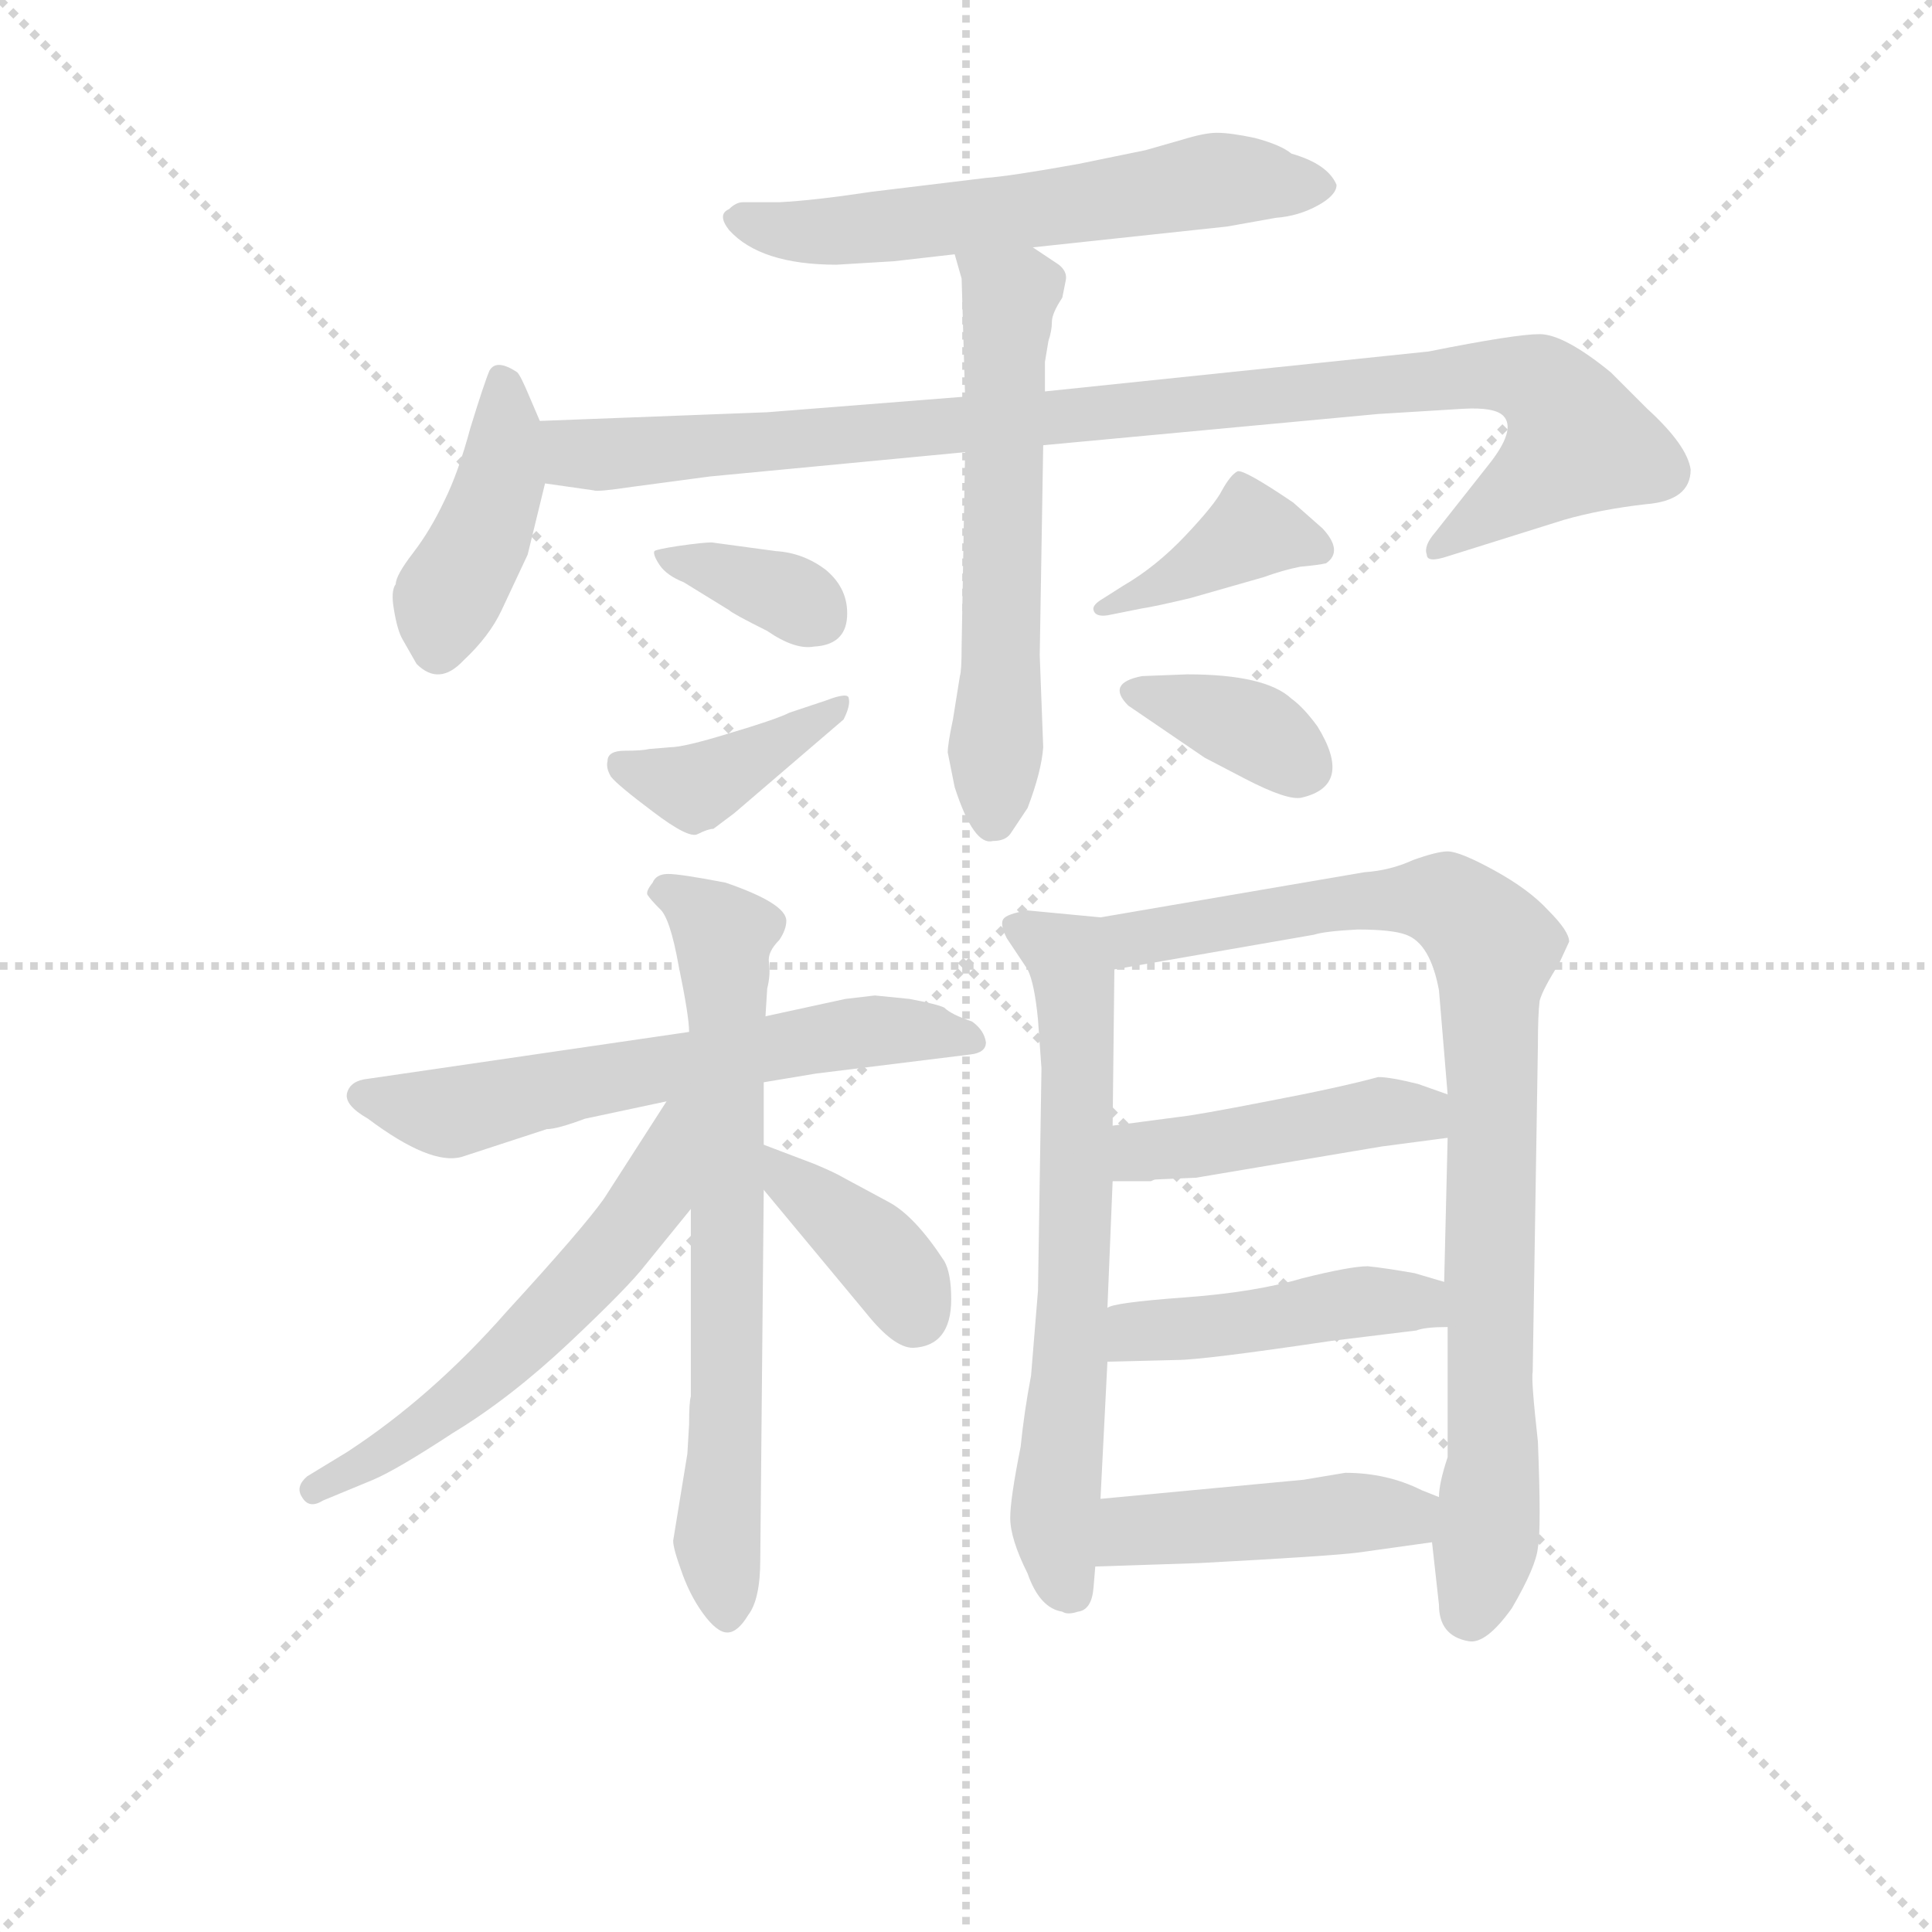 <svg version="1.1" viewBox="0 0 1024 1024" xmlns="http://www.w3.org/2000/svg">
  <g stroke="lightgray" stroke-dasharray="1,1" stroke-width="1" transform="scale(4, 4)">
    <line x1="0" y1="0" x2="256" y2="256"></line>
    <line x1="256" y1="0" x2="0" y2="256"></line>
    <line x1="128" y1="0" x2="128" y2="256"></line>
    <line x1="0" y1="128" x2="256" y2="128"></line>
  </g>
<g transform="scale(0.92, -0.92) translate(60, -900)">
   <style type="text/css">
    @keyframes keyframes0 {
      from {
       stroke: blue;
       stroke-dashoffset: 591;
       stroke-width: 128;
       }
       66% {
       animation-timing-function: step-end;
       stroke: blue;
       stroke-dashoffset: 0;
       stroke-width: 128;
       }
       to {
       stroke: black;
       stroke-width: 1024;
       }
       }
       #make-me-a-hanzi-animation-0 {
         animation: keyframes0 0.731s both;
         animation-delay: 0s;
         animation-timing-function: linear;
       }
    @keyframes keyframes1 {
      from {
       stroke: blue;
       stroke-dashoffset: 414;
       stroke-width: 128;
       }
       57% {
       animation-timing-function: step-end;
       stroke: blue;
       stroke-dashoffset: 0;
       stroke-width: 128;
       }
       to {
       stroke: black;
       stroke-width: 1024;
       }
       }
       #make-me-a-hanzi-animation-1 {
         animation: keyframes1 0.587s both;
         animation-delay: 0.731s;
         animation-timing-function: linear;
       }
    @keyframes keyframes2 {
      from {
       stroke: blue;
       stroke-dashoffset: 974;
       stroke-width: 128;
       }
       76% {
       animation-timing-function: step-end;
       stroke: blue;
       stroke-dashoffset: 0;
       stroke-width: 128;
       }
       to {
       stroke: black;
       stroke-width: 1024;
       }
       }
       #make-me-a-hanzi-animation-2 {
         animation: keyframes2 1.043s both;
         animation-delay: 1.318s;
         animation-timing-function: linear;
       }
    @keyframes keyframes3 {
      from {
       stroke: blue;
       stroke-dashoffset: 586;
       stroke-width: 128;
       }
       66% {
       animation-timing-function: step-end;
       stroke: blue;
       stroke-dashoffset: 0;
       stroke-width: 128;
       }
       to {
       stroke: black;
       stroke-width: 1024;
       }
       }
       #make-me-a-hanzi-animation-3 {
         animation: keyframes3 0.727s both;
         animation-delay: 2.361s;
         animation-timing-function: linear;
       }
    @keyframes keyframes4 {
      from {
       stroke: blue;
       stroke-dashoffset: 350;
       stroke-width: 128;
       }
       53% {
       animation-timing-function: step-end;
       stroke: blue;
       stroke-dashoffset: 0;
       stroke-width: 128;
       }
       to {
       stroke: black;
       stroke-width: 1024;
       }
       }
       #make-me-a-hanzi-animation-4 {
         animation: keyframes4 0.535s both;
         animation-delay: 3.087s;
         animation-timing-function: linear;
       }
    @keyframes keyframes5 {
      from {
       stroke: blue;
       stroke-dashoffset: 394;
       stroke-width: 128;
       }
       56% {
       animation-timing-function: step-end;
       stroke: blue;
       stroke-dashoffset: 0;
       stroke-width: 128;
       }
       to {
       stroke: black;
       stroke-width: 1024;
       }
       }
       #make-me-a-hanzi-animation-5 {
         animation: keyframes5 0.571s both;
         animation-delay: 3.622s;
         animation-timing-function: linear;
       }
    @keyframes keyframes6 {
      from {
       stroke: blue;
       stroke-dashoffset: 390;
       stroke-width: 128;
       }
       56% {
       animation-timing-function: step-end;
       stroke: blue;
       stroke-dashoffset: 0;
       stroke-width: 128;
       }
       to {
       stroke: black;
       stroke-width: 1024;
       }
       }
       #make-me-a-hanzi-animation-6 {
         animation: keyframes6 0.567s both;
         animation-delay: 4.193s;
         animation-timing-function: linear;
       }
    @keyframes keyframes7 {
      from {
       stroke: blue;
       stroke-dashoffset: 362;
       stroke-width: 128;
       }
       54% {
       animation-timing-function: step-end;
       stroke: blue;
       stroke-dashoffset: 0;
       stroke-width: 128;
       }
       to {
       stroke: black;
       stroke-width: 1024;
       }
       }
       #make-me-a-hanzi-animation-7 {
         animation: keyframes7 0.545s both;
         animation-delay: 4.76s;
         animation-timing-function: linear;
       }
    @keyframes keyframes8 {
      from {
       stroke: blue;
       stroke-dashoffset: 611;
       stroke-width: 128;
       }
       67% {
       animation-timing-function: step-end;
       stroke: blue;
       stroke-dashoffset: 0;
       stroke-width: 128;
       }
       to {
       stroke: black;
       stroke-width: 1024;
       }
       }
       #make-me-a-hanzi-animation-8 {
         animation: keyframes8 0.747s both;
         animation-delay: 5.305s;
         animation-timing-function: linear;
       }
    @keyframes keyframes9 {
      from {
       stroke: blue;
       stroke-dashoffset: 692;
       stroke-width: 128;
       }
       69% {
       animation-timing-function: step-end;
       stroke: blue;
       stroke-dashoffset: 0;
       stroke-width: 128;
       }
       to {
       stroke: black;
       stroke-width: 1024;
       }
       }
       #make-me-a-hanzi-animation-9 {
         animation: keyframes9 0.813s both;
         animation-delay: 6.052s;
         animation-timing-function: linear;
       }
    @keyframes keyframes10 {
      from {
       stroke: blue;
       stroke-dashoffset: 569;
       stroke-width: 128;
       }
       65% {
       animation-timing-function: step-end;
       stroke: blue;
       stroke-dashoffset: 0;
       stroke-width: 128;
       }
       to {
       stroke: black;
       stroke-width: 1024;
       }
       }
       #make-me-a-hanzi-animation-10 {
         animation: keyframes10 0.713s both;
         animation-delay: 6.865s;
         animation-timing-function: linear;
       }
    @keyframes keyframes11 {
      from {
       stroke: blue;
       stroke-dashoffset: 381;
       stroke-width: 128;
       }
       55% {
       animation-timing-function: step-end;
       stroke: blue;
       stroke-dashoffset: 0;
       stroke-width: 128;
       }
       to {
       stroke: black;
       stroke-width: 1024;
       }
       }
       #make-me-a-hanzi-animation-11 {
         animation: keyframes11 0.56s both;
         animation-delay: 7.578s;
         animation-timing-function: linear;
       }
    @keyframes keyframes12 {
      from {
       stroke: blue;
       stroke-dashoffset: 657;
       stroke-width: 128;
       }
       68% {
       animation-timing-function: step-end;
       stroke: blue;
       stroke-dashoffset: 0;
       stroke-width: 128;
       }
       to {
       stroke: black;
       stroke-width: 1024;
       }
       }
       #make-me-a-hanzi-animation-12 {
         animation: keyframes12 0.785s both;
         animation-delay: 8.138s;
         animation-timing-function: linear;
       }
    @keyframes keyframes13 {
      from {
       stroke: blue;
       stroke-dashoffset: 872;
       stroke-width: 128;
       }
       74% {
       animation-timing-function: step-end;
       stroke: blue;
       stroke-dashoffset: 0;
       stroke-width: 128;
       }
       to {
       stroke: black;
       stroke-width: 1024;
       }
       }
       #make-me-a-hanzi-animation-13 {
         animation: keyframes13 0.96s both;
         animation-delay: 8.923s;
         animation-timing-function: linear;
       }
    @keyframes keyframes14 {
      from {
       stroke: blue;
       stroke-dashoffset: 446;
       stroke-width: 128;
       }
       59% {
       animation-timing-function: step-end;
       stroke: blue;
       stroke-dashoffset: 0;
       stroke-width: 128;
       }
       to {
       stroke: black;
       stroke-width: 1024;
       }
       }
       #make-me-a-hanzi-animation-14 {
         animation: keyframes14 0.613s both;
         animation-delay: 9.883s;
         animation-timing-function: linear;
       }
    @keyframes keyframes15 {
      from {
       stroke: blue;
       stroke-dashoffset: 447;
       stroke-width: 128;
       }
       59% {
       animation-timing-function: step-end;
       stroke: blue;
       stroke-dashoffset: 0;
       stroke-width: 128;
       }
       to {
       stroke: black;
       stroke-width: 1024;
       }
       }
       #make-me-a-hanzi-animation-15 {
         animation: keyframes15 0.614s both;
         animation-delay: 10.496s;
         animation-timing-function: linear;
       }
    @keyframes keyframes16 {
      from {
       stroke: blue;
       stroke-dashoffset: 446;
       stroke-width: 128;
       }
       59% {
       animation-timing-function: step-end;
       stroke: blue;
       stroke-dashoffset: 0;
       stroke-width: 128;
       }
       to {
       stroke: black;
       stroke-width: 1024;
       }
       }
       #make-me-a-hanzi-animation-16 {
         animation: keyframes16 0.613s both;
         animation-delay: 11.109s;
         animation-timing-function: linear;
       }
</style>
<path d="M 535.0 757.5 L 647.0 769.5 L 675.0 774.5 Q 688.0 775.5 699.0 781.5 Q 710.0 787.5 710.0 793.5 Q 705.0 805.5 684.0 811.5 Q 678.0 816.5 663.0 820.5 Q 649.0 823.5 641.0 823.5 Q 634.0 823.5 621.0 819.5 L 600.0 813.5 L 561.0 805.5 Q 522.0 798.5 508.0 797.5 L 442.0 789.5 Q 409.0 784.5 389.0 783.5 L 368.0 783.5 Q 364.0 783.5 360.0 779.5 Q 353.0 776.5 360.0 767.5 Q 378.0 747.5 422.0 747.5 L 455.0 749.5 L 490.0 753.5 L 535.0 757.5 Z" fill="lightgray"></path> 
<path d="M 251.0 657.5 L 245.0 671.5 Q 240.0 683.5 238.0 685.5 Q 226.0 693.5 222.0 686.5 Q 219.0 679.5 211.0 653.5 Q 204.0 627.5 196.0 611.5 Q 188.0 594.5 178.0 581.5 Q 168.0 568.5 168.0 563.5 Q 165.0 559.5 167.0 548.5 Q 169.0 536.5 172.0 531.5 L 180.0 517.5 Q 193.0 504.5 207.0 519.5 Q 222.0 533.5 229.0 548.5 L 244.0 580.5 L 254.0 621.5 C 259.0 639.5 259.0 639.5 251.0 657.5 Z" fill="lightgray"></path> 
<path d="M 496.0 671.5 L 382.0 662.5 L 251.0 657.5 C 221.0 656.5 224.0 625.5 254.0 621.5 L 282.0 617.5 Q 284.0 616.5 304.0 619.5 L 349.0 625.5 L 496.0 639.5 L 541.0 643.5 L 734.0 661.5 L 783.0 664.5 Q 801.0 665.5 806.0 660.5 Q 814.0 652.5 797.0 631.5 L 767.0 593.5 Q 760.0 585.5 762.0 580.5 Q 762.0 575.5 774.0 579.5 L 841.0 600.5 Q 862.0 606.5 888.0 609.5 Q 914.0 611.5 914.0 629.5 Q 912.0 643.5 889.0 664.5 L 868.0 685.5 Q 841.0 707.5 827.0 707.5 Q 813.0 707.5 763.0 697.5 L 542.0 674.5 L 496.0 671.5 Z" fill="lightgray"></path> 
<path d="M 542.0 691.5 L 544.0 703.5 Q 546.0 709.5 546.0 714.5 Q 546.0 719.5 552.0 728.5 L 554.0 738.5 Q 555.0 743.5 550.0 747.5 L 535.0 757.5 C 510.0 774.5 482.0 782.5 490.0 753.5 L 494.0 739.5 L 496.0 671.5 L 496.0 639.5 L 494.0 527.5 Q 494.0 513.5 493.0 510.5 L 489.0 485.5 Q 486.0 471.5 486.0 466.5 L 490.0 446.5 Q 501.0 412.5 512.0 415.5 Q 519.0 415.5 522.0 419.5 L 532.0 434.5 Q 540.0 455.5 541.0 469.5 L 539.0 522.5 L 541.0 643.5 L 542.0 674.5 L 542.0 691.5 Z" fill="lightgray"></path> 
<path d="M 334.0 564.5 L 360.0 548.5 Q 362.0 546.5 382.0 536.5 Q 398.0 525.5 409.0 527.5 Q 427.0 528.5 428.0 544.5 Q 429.0 560.5 416.0 571.5 Q 403.0 581.5 387.0 582.5 L 350.0 587.5 Q 345.0 587.5 331.0 585.5 Q 318.0 583.5 317.0 582.5 Q 316.0 580.5 320.0 574.5 Q 324.0 568.5 334.0 564.5 Z" fill="lightgray"></path> 
<path d="M 290.0 461.5 Q 289.0 457.5 292.0 452.5 Q 296.0 447.5 316.0 432.5 Q 337.0 416.5 342.0 419.5 Q 348.0 422.5 351.0 422.5 L 363.0 431.5 L 426.0 485.5 Q 430.0 493.5 429.0 497.5 Q 429.0 501.5 416.0 496.5 L 395.0 489.5 Q 387.0 485.5 360.0 477.5 Q 334.0 469.5 326.0 469.5 L 314.0 468.5 Q 310.0 467.5 300.0 467.5 Q 290.0 467.5 290.0 461.5 Z" fill="lightgray"></path> 
<path d="M 578.0 545.5 L 598.0 549.5 Q 605.0 550.5 626.0 555.5 L 668.0 567.5 Q 679.0 571.5 689.0 573.5 Q 700.0 574.5 704.0 575.5 Q 714.0 582.5 702.0 595.5 L 685.0 610.5 Q 657.0 629.5 653.0 628.5 Q 649.0 626.5 644.0 617.5 Q 640.0 609.5 623.0 591.5 Q 606.0 573.5 587.0 562.5 L 576.0 555.5 Q 569.0 551.5 570.0 548.5 Q 571.0 544.5 578.0 545.5 Z" fill="lightgray"></path> 
<path d="M 624.0 511.5 L 598.0 510.5 Q 577.0 506.5 590.0 493.5 L 634.0 463.5 L 657.0 451.5 Q 682.0 438.5 690.0 440.5 Q 720.0 447.5 699.0 481.5 Q 691.0 492.5 684.0 497.5 Q 669.0 511.5 624.0 511.5 Z" fill="lightgray"></path> 
<path d="M 206.0 233.5 L 255.0 249.5 Q 261.0 249.5 277.0 255.5 L 324.0 265.5 L 380.0 276.5 L 410.0 281.5 L 499.0 292.5 Q 508.0 293.5 508.0 299.5 Q 507.0 306.5 500.0 311.5 Q 488.0 315.5 484.0 319.5 Q 480.0 321.5 464.0 324.5 L 444.0 326.5 L 427.0 324.5 L 381.0 314.5 L 337.0 305.5 L 152.0 278.5 Q 142.0 277.5 140.0 270.5 Q 138.0 263.5 152.0 255.5 Q 188.0 228.5 206.0 233.5 Z" fill="lightgray"></path> 
<path d="M 338.0 203.5 L 338.0 95.5 Q 337.0 92.5 337.0 79.5 L 336.0 62.5 L 328.0 13.5 Q 327.0 10.5 332.0 -3.5 Q 337.0 -18.5 345.0 -29.5 Q 353.0 -40.5 359.0 -40.5 Q 365.0 -40.5 371.0 -30.5 Q 378.0 -21.5 378.0 1.5 L 380.0 214.5 L 380.0 240.5 L 380.0 276.5 L 381.0 314.5 L 382.0 330.5 Q 384.0 338.5 383.0 345.5 Q 382.0 351.5 389.0 358.5 Q 393.0 364.5 393.0 369.5 Q 393.0 379.5 358.0 391.5 Q 332.0 396.5 325.0 396.5 Q 318.0 396.5 316.0 391.5 Q 312.0 386.5 313.0 384.5 Q 315.0 381.5 320.0 376.5 Q 326.0 371.5 331.0 343.5 Q 337.0 314.5 337.0 305.5 L 338.0 203.5 Z" fill="lightgray"></path> 
<path d="M 324.0 265.5 L 288.0 209.5 Q 276.0 192.5 232.0 144.5 Q 189.0 95.5 140.0 63.5 L 117.0 49.5 Q 110.0 43.5 114.0 37.5 Q 118.0 30.5 126.0 35.5 L 155.0 47.5 Q 169.0 53.5 201.0 74.5 Q 234.0 94.5 268.0 126.5 Q 302.0 158.5 312.0 171.5 L 338.0 203.5 C 395.0 273.5 340.0 290.5 324.0 265.5 Z" fill="lightgray"></path> 
<path d="M 380.0 214.5 L 439.0 143.5 Q 455.0 123.5 466.0 123.5 Q 488.0 124.5 488.0 151.5 Q 488.0 166.5 484.0 173.5 Q 467.0 199.5 452.0 207.5 L 426.0 221.5 Q 421.0 224.5 409.0 229.5 L 380.0 240.5 C 352.0 251.5 361.0 237.5 380.0 214.5 Z" fill="lightgray"></path> 
<path d="M 574.0 371.5 L 532.0 375.5 Q 520.0 373.5 518.0 370.5 Q 516.0 367.5 520.0 359.5 L 532.0 341.5 Q 536.0 333.5 538.0 312.5 L 540.0 284.5 L 538.0 156.5 L 534.0 107.5 Q 530.0 86.5 528.0 66.5 Q 522.0 36.5 522.0 25.5 Q 522.0 13.5 532.0 -6.5 Q 539.0 -26.5 552.0 -28.5 Q 555.0 -30.5 561.0 -28.5 Q 569.0 -27.5 570.0 -14.5 L 571.0 -2.5 L 574.0 36.5 L 578.0 115.5 L 578.0 146.5 L 581.0 219.5 L 581.0 251.5 L 582.0 341.5 C 582.0 370.5 582.0 370.5 574.0 371.5 Z" fill="lightgray"></path> 
<path d="M 765.0 11.5 L 769.0 -24.5 Q 769.0 -42.5 786.0 -45.5 Q 796.0 -47.5 811.0 -26.5 Q 825.0 -2.5 826.0 8.5 Q 828.0 18.5 826.0 69.5 Q 822.0 105.5 823.0 109.5 L 826.0 297.5 Q 826.0 315.5 827.0 323.5 Q 829.0 330.5 838.0 344.5 L 844.0 357.5 Q 844.0 363.5 832.0 375.5 Q 821.0 387.5 801.0 398.5 Q 781.0 409.5 774.0 409.5 Q 768.0 409.5 754.0 404.5 Q 741.0 398.5 726.0 397.5 L 574.0 371.5 C 544.0 366.5 552.0 336.5 582.0 341.5 L 697.0 361.5 Q 703.0 363.5 722.0 364.5 Q 742.0 364.5 750.0 361.5 Q 764.0 356.5 769.0 329.5 L 774.0 269.5 L 774.0 244.5 L 772.0 161.5 L 774.0 135.5 L 774.0 60.5 Q 769.0 45.5 769.0 37.5 L 765.0 11.5 Z" fill="lightgray"></path> 
<path d="M 606.0 220.5 L 629.0 221.5 L 736.0 239.5 L 774.0 244.5 C 804.0 248.5 802.0 259.5 774.0 269.5 L 757.0 275.5 Q 741.0 279.5 734.0 279.5 Q 712.0 273.5 670.0 265.5 Q 629.0 257.5 619.0 256.5 L 581.0 251.5 C 551.0 247.5 551.0 219.5 581.0 219.5 L 603.0 219.5 Q 605.0 220.5 606.0 220.5 Z" fill="lightgray"></path> 
<path d="M 578.0 115.5 L 618.0 116.5 Q 633.0 116.5 707.0 127.5 L 756.0 133.5 Q 761.0 135.5 774.0 135.5 C 804.0 136.5 801.0 153.5 772.0 161.5 L 755.0 166.5 Q 738.0 169.5 728.0 170.5 Q 718.0 170.5 690.0 163.5 Q 663.0 155.5 622.0 152.5 Q 581.0 149.5 578.0 146.5 C 549.0 137.5 548.0 114.5 578.0 115.5 Z" fill="lightgray"></path> 
<path d="M 571.0 -2.5 L 631.0 -0.5 Q 706.0 3.5 722.0 5.5 L 765.0 11.5 C 795.0 15.5 797.0 26.5 769.0 37.5 L 759.0 41.5 Q 739.0 51.5 715.0 51.5 L 691.0 47.5 L 574.0 36.5 C 544.0 33.5 541.0 -3.5 571.0 -2.5 Z" fill="lightgray"></path> 
      <clipPath id="make-me-a-hanzi-clip-0">
      <path d="M 535.0 757.5 L 647.0 769.5 L 675.0 774.5 Q 688.0 775.5 699.0 781.5 Q 710.0 787.5 710.0 793.5 Q 705.0 805.5 684.0 811.5 Q 678.0 816.5 663.0 820.5 Q 649.0 823.5 641.0 823.5 Q 634.0 823.5 621.0 819.5 L 600.0 813.5 L 561.0 805.5 Q 522.0 798.5 508.0 797.5 L 442.0 789.5 Q 409.0 784.5 389.0 783.5 L 368.0 783.5 Q 364.0 783.5 360.0 779.5 Q 353.0 776.5 360.0 767.5 Q 378.0 747.5 422.0 747.5 L 455.0 749.5 L 490.0 753.5 L 535.0 757.5 Z" fill="lightgray"></path>
      </clipPath>
      <path clip-path="url(#make-me-a-hanzi-clip-0)" d="M 368.0 773.5 L 415.0 765.5 L 640.0 796.5 L 700.0 794.5 " fill="none" id="make-me-a-hanzi-animation-0" stroke-dasharray="463 926" stroke-linecap="round"></path>

      <clipPath id="make-me-a-hanzi-clip-1">
      <path d="M 251.0 657.5 L 245.0 671.5 Q 240.0 683.5 238.0 685.5 Q 226.0 693.5 222.0 686.5 Q 219.0 679.5 211.0 653.5 Q 204.0 627.5 196.0 611.5 Q 188.0 594.5 178.0 581.5 Q 168.0 568.5 168.0 563.5 Q 165.0 559.5 167.0 548.5 Q 169.0 536.5 172.0 531.5 L 180.0 517.5 Q 193.0 504.5 207.0 519.5 Q 222.0 533.5 229.0 548.5 L 244.0 580.5 L 254.0 621.5 C 259.0 639.5 259.0 639.5 251.0 657.5 Z" fill="lightgray"></path>
      </clipPath>
      <path clip-path="url(#make-me-a-hanzi-clip-1)" d="M 230.0 679.5 L 228.0 620.5 L 197.0 554.5 L 193.0 528.5 " fill="none" id="make-me-a-hanzi-animation-1" stroke-dasharray="286 572" stroke-linecap="round"></path>

      <clipPath id="make-me-a-hanzi-clip-2">
      <path d="M 496.0 671.5 L 382.0 662.5 L 251.0 657.5 C 221.0 656.5 224.0 625.5 254.0 621.5 L 282.0 617.5 Q 284.0 616.5 304.0 619.5 L 349.0 625.5 L 496.0 639.5 L 541.0 643.5 L 734.0 661.5 L 783.0 664.5 Q 801.0 665.5 806.0 660.5 Q 814.0 652.5 797.0 631.5 L 767.0 593.5 Q 760.0 585.5 762.0 580.5 Q 762.0 575.5 774.0 579.5 L 841.0 600.5 Q 862.0 606.5 888.0 609.5 Q 914.0 611.5 914.0 629.5 Q 912.0 643.5 889.0 664.5 L 868.0 685.5 Q 841.0 707.5 827.0 707.5 Q 813.0 707.5 763.0 697.5 L 542.0 674.5 L 496.0 671.5 Z" fill="lightgray"></path>
      </clipPath>
      <path clip-path="url(#make-me-a-hanzi-clip-2)" d="M 258.0 652.5 L 278.0 637.5 L 776.0 682.5 L 807.0 684.5 L 831.0 676.5 L 849.0 645.5 L 768.0 585.5 " fill="none" id="make-me-a-hanzi-animation-2" stroke-dasharray="846 1692" stroke-linecap="round"></path>

      <clipPath id="make-me-a-hanzi-clip-3">
      <path d="M 542.0 691.5 L 544.0 703.5 Q 546.0 709.5 546.0 714.5 Q 546.0 719.5 552.0 728.5 L 554.0 738.5 Q 555.0 743.5 550.0 747.5 L 535.0 757.5 C 510.0 774.5 482.0 782.5 490.0 753.5 L 494.0 739.5 L 496.0 671.5 L 496.0 639.5 L 494.0 527.5 Q 494.0 513.5 493.0 510.5 L 489.0 485.5 Q 486.0 471.5 486.0 466.5 L 490.0 446.5 Q 501.0 412.5 512.0 415.5 Q 519.0 415.5 522.0 419.5 L 532.0 434.5 Q 540.0 455.5 541.0 469.5 L 539.0 522.5 L 541.0 643.5 L 542.0 674.5 L 542.0 691.5 Z" fill="lightgray"></path>
      </clipPath>
      <path clip-path="url(#make-me-a-hanzi-clip-3)" d="M 498.0 748.5 L 522.0 728.5 L 512.0 429.5 " fill="none" id="make-me-a-hanzi-animation-3" stroke-dasharray="458 916" stroke-linecap="round"></path>

      <clipPath id="make-me-a-hanzi-clip-4">
      <path d="M 334.0 564.5 L 360.0 548.5 Q 362.0 546.5 382.0 536.5 Q 398.0 525.5 409.0 527.5 Q 427.0 528.5 428.0 544.5 Q 429.0 560.5 416.0 571.5 Q 403.0 581.5 387.0 582.5 L 350.0 587.5 Q 345.0 587.5 331.0 585.5 Q 318.0 583.5 317.0 582.5 Q 316.0 580.5 320.0 574.5 Q 324.0 568.5 334.0 564.5 Z" fill="lightgray"></path>
      </clipPath>
      <path clip-path="url(#make-me-a-hanzi-clip-4)" d="M 325.0 580.5 L 398.0 555.5 L 411.0 544.5 " fill="none" id="make-me-a-hanzi-animation-4" stroke-dasharray="222 444" stroke-linecap="round"></path>

      <clipPath id="make-me-a-hanzi-clip-5">
      <path d="M 290.0 461.5 Q 289.0 457.5 292.0 452.5 Q 296.0 447.5 316.0 432.5 Q 337.0 416.5 342.0 419.5 Q 348.0 422.5 351.0 422.5 L 363.0 431.5 L 426.0 485.5 Q 430.0 493.5 429.0 497.5 Q 429.0 501.5 416.0 496.5 L 395.0 489.5 Q 387.0 485.5 360.0 477.5 Q 334.0 469.5 326.0 469.5 L 314.0 468.5 Q 310.0 467.5 300.0 467.5 Q 290.0 467.5 290.0 461.5 Z" fill="lightgray"></path>
      </clipPath>
      <path clip-path="url(#make-me-a-hanzi-clip-5)" d="M 299.0 458.5 L 342.0 446.5 L 423.0 492.5 " fill="none" id="make-me-a-hanzi-animation-5" stroke-dasharray="266 532" stroke-linecap="round"></path>

      <clipPath id="make-me-a-hanzi-clip-6">
      <path d="M 578.0 545.5 L 598.0 549.5 Q 605.0 550.5 626.0 555.5 L 668.0 567.5 Q 679.0 571.5 689.0 573.5 Q 700.0 574.5 704.0 575.5 Q 714.0 582.5 702.0 595.5 L 685.0 610.5 Q 657.0 629.5 653.0 628.5 Q 649.0 626.5 644.0 617.5 Q 640.0 609.5 623.0 591.5 Q 606.0 573.5 587.0 562.5 L 576.0 555.5 Q 569.0 551.5 570.0 548.5 Q 571.0 544.5 578.0 545.5 Z" fill="lightgray"></path>
      </clipPath>
      <path clip-path="url(#make-me-a-hanzi-clip-6)" d="M 697.0 584.5 L 662.0 594.5 L 575.0 550.5 " fill="none" id="make-me-a-hanzi-animation-6" stroke-dasharray="262 524" stroke-linecap="round"></path>

      <clipPath id="make-me-a-hanzi-clip-7">
      <path d="M 624.0 511.5 L 598.0 510.5 Q 577.0 506.5 590.0 493.5 L 634.0 463.5 L 657.0 451.5 Q 682.0 438.5 690.0 440.5 Q 720.0 447.5 699.0 481.5 Q 691.0 492.5 684.0 497.5 Q 669.0 511.5 624.0 511.5 Z" fill="lightgray"></path>
      </clipPath>
      <path clip-path="url(#make-me-a-hanzi-clip-7)" d="M 595.0 501.5 L 660.0 480.5 L 690.0 458.5 " fill="none" id="make-me-a-hanzi-animation-7" stroke-dasharray="234 468" stroke-linecap="round"></path>

      <clipPath id="make-me-a-hanzi-clip-8">
      <path d="M 206.0 233.5 L 255.0 249.5 Q 261.0 249.5 277.0 255.5 L 324.0 265.5 L 380.0 276.5 L 410.0 281.5 L 499.0 292.5 Q 508.0 293.5 508.0 299.5 Q 507.0 306.5 500.0 311.5 Q 488.0 315.5 484.0 319.5 Q 480.0 321.5 464.0 324.5 L 444.0 326.5 L 427.0 324.5 L 381.0 314.5 L 337.0 305.5 L 152.0 278.5 Q 142.0 277.5 140.0 270.5 Q 138.0 263.5 152.0 255.5 Q 188.0 228.5 206.0 233.5 Z" fill="lightgray"></path>
      </clipPath>
      <path clip-path="url(#make-me-a-hanzi-clip-8)" d="M 150.0 269.5 L 200.0 259.5 L 423.0 304.5 L 499.0 302.5 " fill="none" id="make-me-a-hanzi-animation-8" stroke-dasharray="483 966" stroke-linecap="round"></path>

      <clipPath id="make-me-a-hanzi-clip-9">
      <path d="M 338.0 203.5 L 338.0 95.5 Q 337.0 92.5 337.0 79.5 L 336.0 62.5 L 328.0 13.5 Q 327.0 10.5 332.0 -3.5 Q 337.0 -18.5 345.0 -29.5 Q 353.0 -40.5 359.0 -40.5 Q 365.0 -40.5 371.0 -30.5 Q 378.0 -21.5 378.0 1.5 L 380.0 214.5 L 380.0 240.5 L 380.0 276.5 L 381.0 314.5 L 382.0 330.5 Q 384.0 338.5 383.0 345.5 Q 382.0 351.5 389.0 358.5 Q 393.0 364.5 393.0 369.5 Q 393.0 379.5 358.0 391.5 Q 332.0 396.5 325.0 396.5 Q 318.0 396.5 316.0 391.5 Q 312.0 386.5 313.0 384.5 Q 315.0 381.5 320.0 376.5 Q 326.0 371.5 331.0 343.5 Q 337.0 314.5 337.0 305.5 L 338.0 203.5 Z" fill="lightgray"></path>
      </clipPath>
      <path clip-path="url(#make-me-a-hanzi-clip-9)" d="M 322.0 384.5 L 335.0 381.5 L 358.0 361.5 L 359.0 100.5 L 353.0 15.5 L 360.0 -29.5 " fill="none" id="make-me-a-hanzi-animation-9" stroke-dasharray="564 1128" stroke-linecap="round"></path>

      <clipPath id="make-me-a-hanzi-clip-10">
      <path d="M 324.0 265.5 L 288.0 209.5 Q 276.0 192.5 232.0 144.5 Q 189.0 95.5 140.0 63.5 L 117.0 49.5 Q 110.0 43.5 114.0 37.5 Q 118.0 30.5 126.0 35.5 L 155.0 47.5 Q 169.0 53.5 201.0 74.5 Q 234.0 94.5 268.0 126.5 Q 302.0 158.5 312.0 171.5 L 338.0 203.5 C 395.0 273.5 340.0 290.5 324.0 265.5 Z" fill="lightgray"></path>
      </clipPath>
      <path clip-path="url(#make-me-a-hanzi-clip-10)" d="M 332.0 261.5 L 316.0 211.5 L 263.0 147.5 L 187.0 79.5 L 121.0 42.5 " fill="none" id="make-me-a-hanzi-animation-10" stroke-dasharray="441 882" stroke-linecap="round"></path>

      <clipPath id="make-me-a-hanzi-clip-11">
      <path d="M 380.0 214.5 L 439.0 143.5 Q 455.0 123.5 466.0 123.5 Q 488.0 124.5 488.0 151.5 Q 488.0 166.5 484.0 173.5 Q 467.0 199.5 452.0 207.5 L 426.0 221.5 Q 421.0 224.5 409.0 229.5 L 380.0 240.5 C 352.0 251.5 361.0 237.5 380.0 214.5 Z" fill="lightgray"></path>
      </clipPath>
      <path clip-path="url(#make-me-a-hanzi-clip-11)" d="M 386.0 234.5 L 396.0 218.5 L 448.0 176.5 L 467.0 142.5 " fill="none" id="make-me-a-hanzi-animation-11" stroke-dasharray="253 506" stroke-linecap="round"></path>

      <clipPath id="make-me-a-hanzi-clip-12">
      <path d="M 574.0 371.5 L 532.0 375.5 Q 520.0 373.5 518.0 370.5 Q 516.0 367.5 520.0 359.5 L 532.0 341.5 Q 536.0 333.5 538.0 312.5 L 540.0 284.5 L 538.0 156.5 L 534.0 107.5 Q 530.0 86.5 528.0 66.5 Q 522.0 36.5 522.0 25.5 Q 522.0 13.5 532.0 -6.5 Q 539.0 -26.5 552.0 -28.5 Q 555.0 -30.5 561.0 -28.5 Q 569.0 -27.5 570.0 -14.5 L 571.0 -2.5 L 574.0 36.5 L 578.0 115.5 L 578.0 146.5 L 581.0 219.5 L 581.0 251.5 L 582.0 341.5 C 582.0 370.5 582.0 370.5 574.0 371.5 Z" fill="lightgray"></path>
      </clipPath>
      <path clip-path="url(#make-me-a-hanzi-clip-12)" d="M 527.0 366.5 L 555.0 349.5 L 559.0 334.5 L 559.0 154.5 L 547.0 24.5 L 558.0 -16.5 " fill="none" id="make-me-a-hanzi-animation-12" stroke-dasharray="529 1058" stroke-linecap="round"></path>

      <clipPath id="make-me-a-hanzi-clip-13">
      <path d="M 765.0 11.5 L 769.0 -24.5 Q 769.0 -42.5 786.0 -45.5 Q 796.0 -47.5 811.0 -26.5 Q 825.0 -2.5 826.0 8.5 Q 828.0 18.5 826.0 69.5 Q 822.0 105.5 823.0 109.5 L 826.0 297.5 Q 826.0 315.5 827.0 323.5 Q 829.0 330.5 838.0 344.5 L 844.0 357.5 Q 844.0 363.5 832.0 375.5 Q 821.0 387.5 801.0 398.5 Q 781.0 409.5 774.0 409.5 Q 768.0 409.5 754.0 404.5 Q 741.0 398.5 726.0 397.5 L 574.0 371.5 C 544.0 366.5 552.0 336.5 582.0 341.5 L 697.0 361.5 Q 703.0 363.5 722.0 364.5 Q 742.0 364.5 750.0 361.5 Q 764.0 356.5 769.0 329.5 L 774.0 269.5 L 774.0 244.5 L 772.0 161.5 L 774.0 135.5 L 774.0 60.5 Q 769.0 45.5 769.0 37.5 L 765.0 11.5 Z" fill="lightgray"></path>
      </clipPath>
      <path clip-path="url(#make-me-a-hanzi-clip-13)" d="M 583.0 365.5 L 593.0 359.5 L 754.0 382.5 L 780.0 376.5 L 801.0 354.5 L 801.0 57.5 L 787.0 -28.5 " fill="none" id="make-me-a-hanzi-animation-13" stroke-dasharray="744 1488" stroke-linecap="round"></path>

      <clipPath id="make-me-a-hanzi-clip-14">
      <path d="M 606.0 220.5 L 629.0 221.5 L 736.0 239.5 L 774.0 244.5 C 804.0 248.5 802.0 259.5 774.0 269.5 L 757.0 275.5 Q 741.0 279.5 734.0 279.5 Q 712.0 273.5 670.0 265.5 Q 629.0 257.5 619.0 256.5 L 581.0 251.5 C 551.0 247.5 551.0 219.5 581.0 219.5 L 603.0 219.5 Q 605.0 220.5 606.0 220.5 Z" fill="lightgray"></path>
      </clipPath>
      <path clip-path="url(#make-me-a-hanzi-clip-14)" d="M 587.0 224.5 L 602.0 237.5 L 734.0 259.5 L 758.0 258.5 L 767.0 250.5 " fill="none" id="make-me-a-hanzi-animation-14" stroke-dasharray="318 636" stroke-linecap="round"></path>

      <clipPath id="make-me-a-hanzi-clip-15">
      <path d="M 578.0 115.5 L 618.0 116.5 Q 633.0 116.5 707.0 127.5 L 756.0 133.5 Q 761.0 135.5 774.0 135.5 C 804.0 136.5 801.0 153.5 772.0 161.5 L 755.0 166.5 Q 738.0 169.5 728.0 170.5 Q 718.0 170.5 690.0 163.5 Q 663.0 155.5 622.0 152.5 Q 581.0 149.5 578.0 146.5 C 549.0 137.5 548.0 114.5 578.0 115.5 Z" fill="lightgray"></path>
      </clipPath>
      <path clip-path="url(#make-me-a-hanzi-clip-15)" d="M 584.0 123.5 L 596.0 133.5 L 654.0 136.5 L 717.0 149.5 L 755.0 149.5 L 768.0 141.5 " fill="none" id="make-me-a-hanzi-animation-15" stroke-dasharray="319 638" stroke-linecap="round"></path>

      <clipPath id="make-me-a-hanzi-clip-16">
      <path d="M 571.0 -2.5 L 631.0 -0.5 Q 706.0 3.5 722.0 5.5 L 765.0 11.5 C 795.0 15.5 797.0 26.5 769.0 37.5 L 759.0 41.5 Q 739.0 51.5 715.0 51.5 L 691.0 47.5 L 574.0 36.5 C 544.0 33.5 541.0 -3.5 571.0 -2.5 Z" fill="lightgray"></path>
      </clipPath>
      <path clip-path="url(#make-me-a-hanzi-clip-16)" d="M 578.0 3.5 L 598.0 19.5 L 750.0 26.5 L 761.0 32.5 " fill="none" id="make-me-a-hanzi-animation-16" stroke-dasharray="318 636" stroke-linecap="round"></path>

</g>
</svg>
